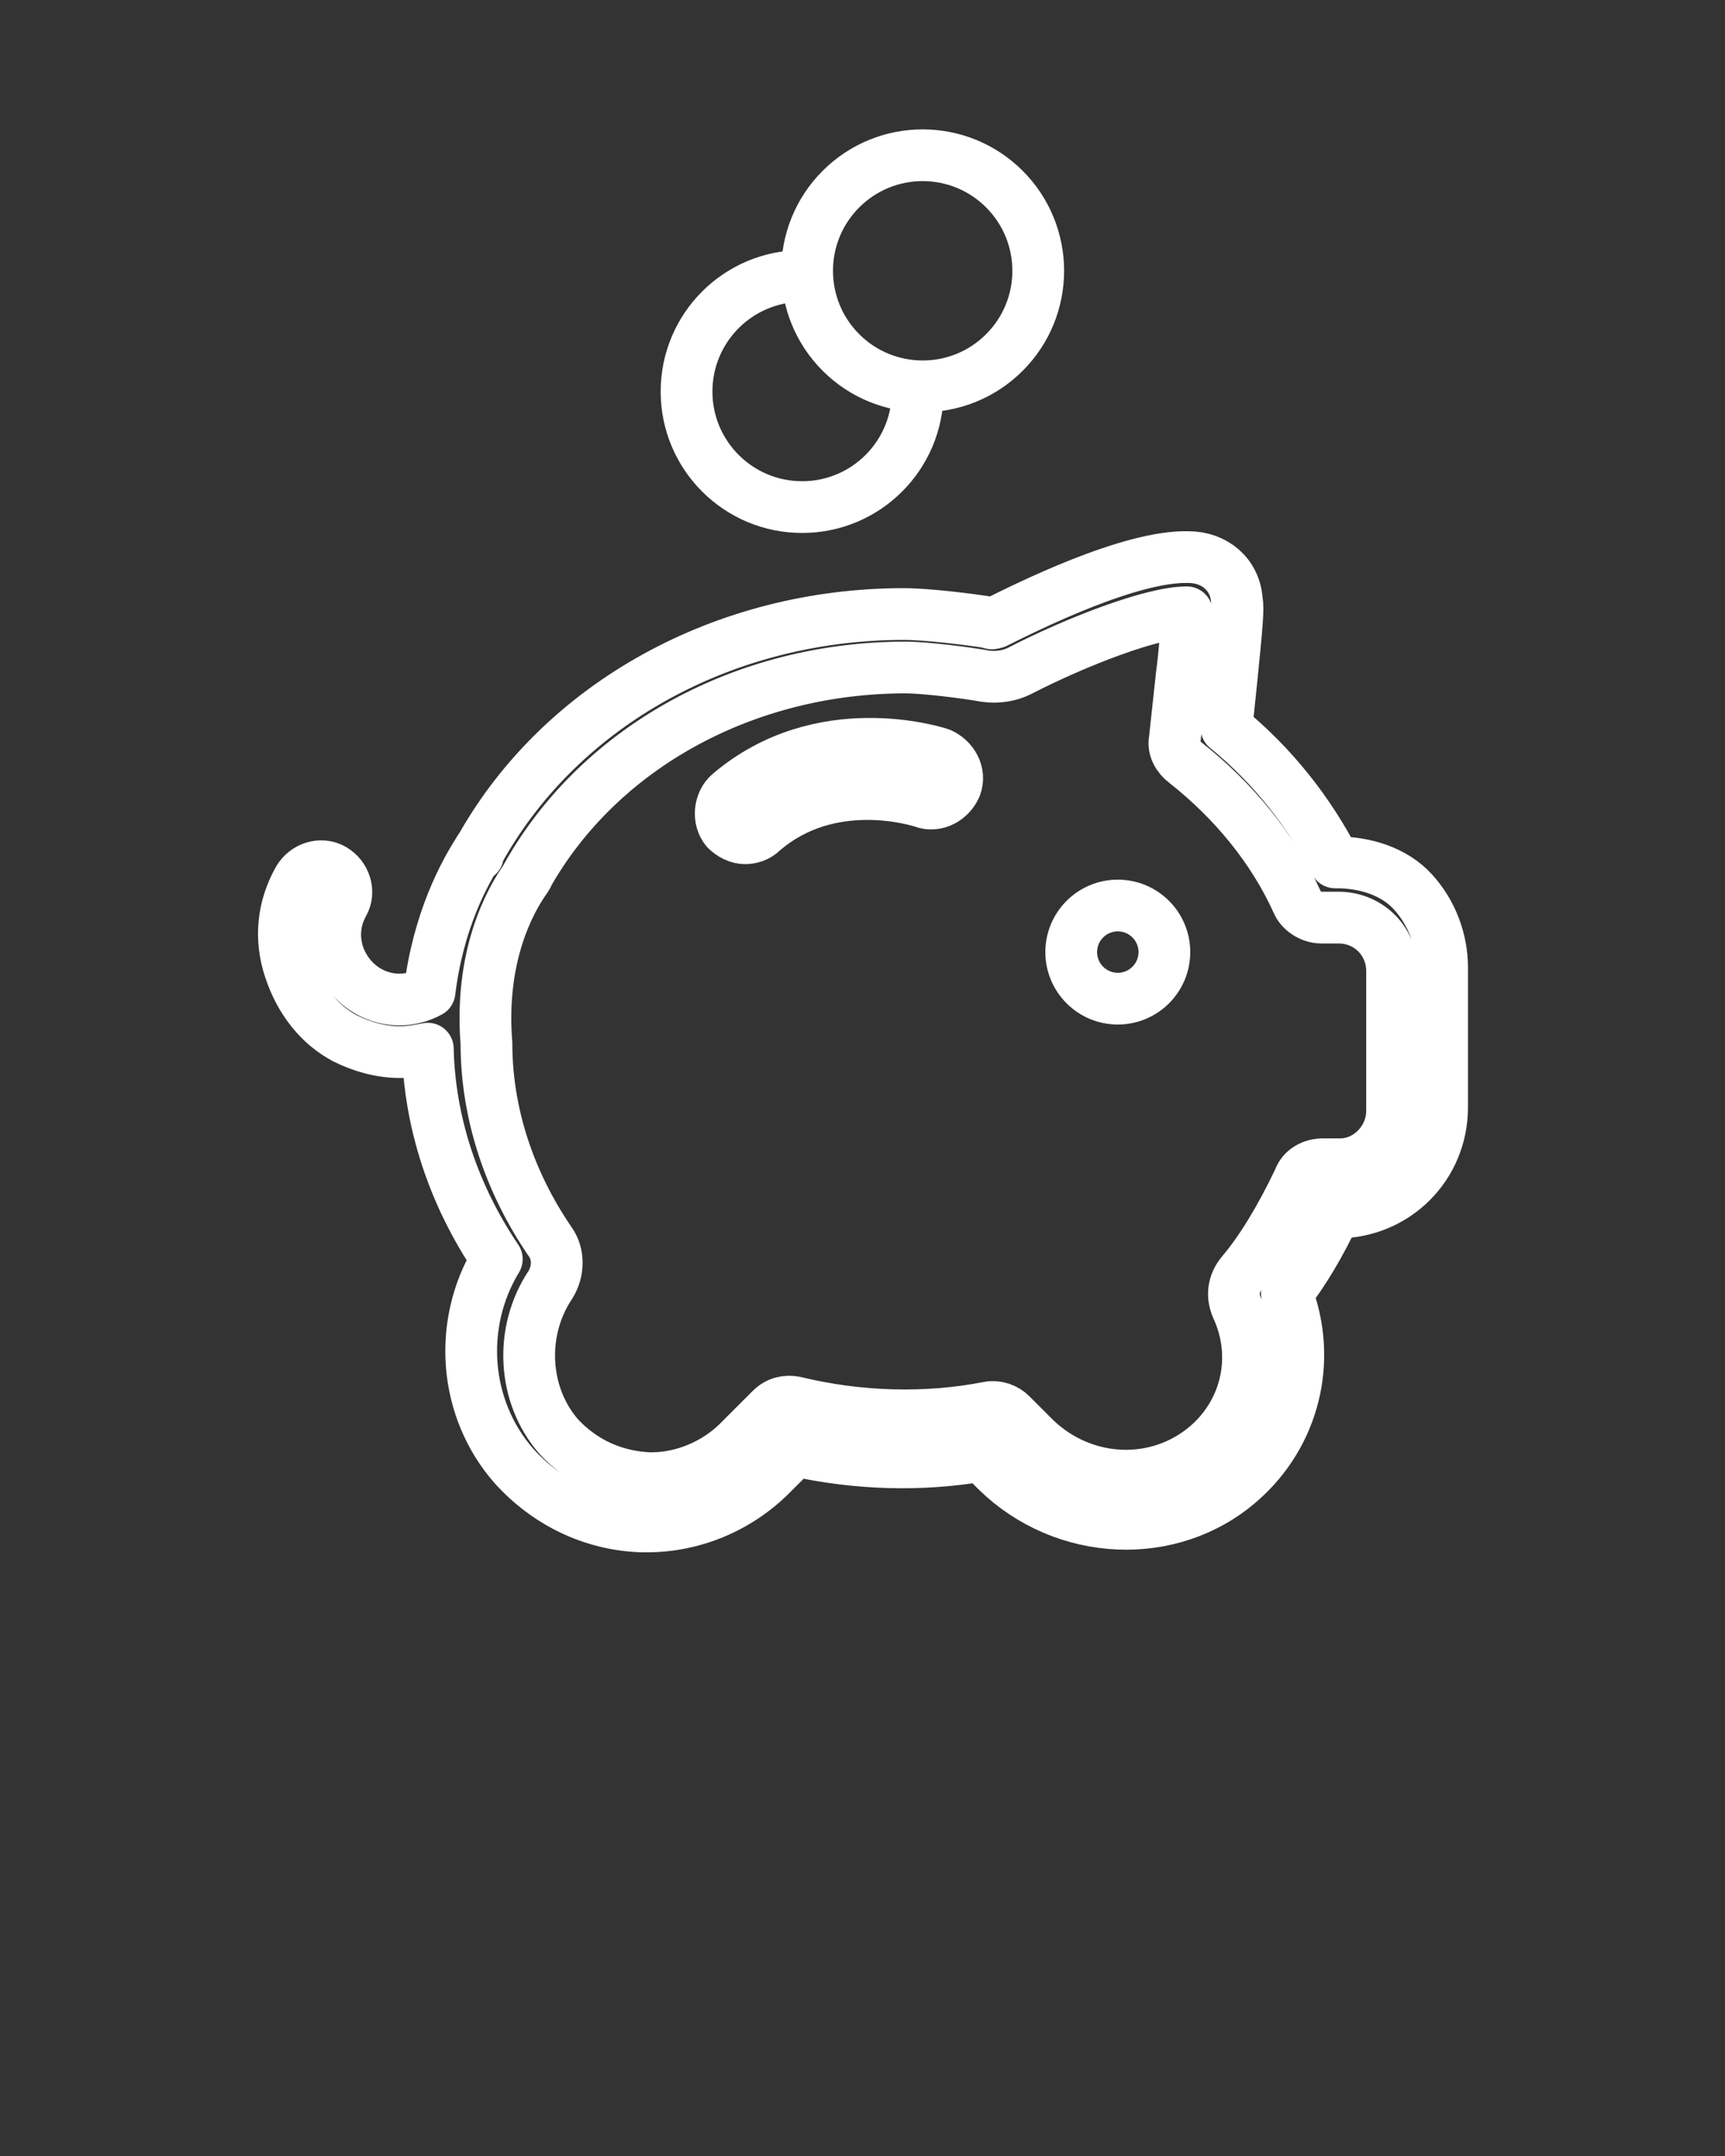 <svg xmlns="http://www.w3.org/2000/svg" xmlns:xlink="http://www.w3.org/1999/xlink" version="1.1" x="0px" y="0px" viewBox="0 0 100 125" style="enable-background:new 0 0 100 100;" xml:space="preserve">
  <rect x="0" y="0" width="100" height="125" fill="#333333" stroke="none"/>
  <style type="text/css">
    .st0{fill:none;stroke:#ffffff;stroke-width:3.128;stroke-linecap:round;stroke-miterlimit:10;}
    .st1{fill:none;stroke:#ffffff;stroke-width:4;stroke-linejoin:round;stroke-miterlimit:10;}
    .st2{fill:none;stroke:#ffffff;stroke-width:4;stroke-linecap:round;stroke-miterlimit:10;}
    .st3{fill:none;stroke:#ffffff;stroke-width:3;stroke-linecap:round;stroke-linejoin:round;stroke-miterlimit:10;}
    .st4{fill:none;stroke:#ffffff;stroke-width:3;stroke-linejoin:round;stroke-miterlimit:10;}
  </style>
  <g>
    <ellipse transform="matrix(0.707 -0.707 0.707 0.707 4.564 42.425)" class="st3" cx="53.5" cy="15.7" rx="6.7" ry="6.7"/>
    <path class="st3" d="M46.5,16c-3.7,0-6.7,3-6.7,6.7s3,6.7,6.7,6.7c3.7,0,6.7-3,6.7-6.7"/>
  </g>
  <g>
    <path class="st3" d="M43.2,48.6c0.3,0,0.7-0.1,1-0.4c3.9-3.4,9-1.8,9.3-1.7c0.8,0.3,1.6-0.2,1.9-0.9c0.3-0.8-0.2-1.6-0.9-1.9 c-0.3-0.1-6.9-2.2-12.2,2.3c-0.6,0.5-0.7,1.5-0.2,2.1C42.4,48.4,42.8,48.6,43.2,48.6z"/>
    <circle class="st3" cx="64.8" cy="55.2" r="2.7"/>
    <path class="st3" d="M20,60.2c1,0.5,2.1,0.8,3.2,0.8c0.5,0,1.1-0.1,1.6-0.2c0.1,4.3,1.5,8.5,4,12.2c-2.3,3.8-1.9,8.7,1,12 c1.9,2.1,4.5,3.4,7.4,3.5h0.3c2.7,0,5.3-1.1,7.2-3l1.4-1.4c3.6,0.8,7.3,0.9,10.8,0.3l0.9,0.9c3.9,3.8,10.1,4.1,14.1,0.6 c3.1-2.7,4.2-7,2.7-10.9c1-1.3,1.9-2.8,2.8-4.7l0.1,0c3.4,0,6.1-2.7,6.1-6.1l0-8.1c0-1.6-0.6-3.2-1.7-4.4S79.1,50,77.5,50h-0.1 c-1.5-2.9-3.6-5.6-6.3-7.8l0.3-2.9c0.3-3,0.4-4,0.3-4.5c-0.1-1.5-1.3-2.5-2.8-2.5c0,0,0,0,0,0c-3.4-0.1-9.4,2.9-11.2,3.8 c-0.1,0-0.2,0.1-0.3,0c-1.2-0.2-3.7-0.5-5-0.5c-10.4,0-19.8,5.2-24.5,13.5c-0.1,0.2-0.2,0.3-0.2,0.5c0-0.3,0.2-0.5,0.2-0.5 c-1,1.5-2.5,4.3-3,8.4c-1.1,0.6-2.4,0.6-3.5,0c-0.9-0.5-1.5-1.3-1.8-2.2c-0.3-1-0.2-2,0.3-2.9c0.4-0.7,0.1-1.6-0.6-2 c-0.7-0.4-1.6-0.1-2,0.6c-0.9,1.6-1.1,3.4-0.5,5.2S18.5,59.4,20,60.2z M30.5,50.9c0-0.1,0.1-0.1,0.1-0.2c4.2-7.4,12.6-12,21.9-12 c1.1,0,3.5,0.3,4.6,0.5c0.7,0.1,1.4,0,2-0.3c3.3-1.7,7.7-3.4,9.7-3.4c0,0.6-0.1,2.2-0.3,3.7l-0.4,3.7c-0.1,0.5,0.2,1,0.6,1.3 c2.8,2.2,5.1,5,6.5,8.1c0.2,0.5,0.8,0.9,1.4,0.9h1c0.8,0,1.6,0.3,2.2,0.9c0.6,0.6,0.9,1.4,0.9,2.2v8.1c0,1.7-1.4,3.1-3,3.1l-1,0 c-0.6,0-1.2,0.3-1.4,0.9c-1.1,2.3-2.2,4.1-3.3,5.4c-0.5,0.6-0.6,1.3-0.3,2c1.3,2.8,0.6,6-1.7,8c-2.9,2.5-7.2,2.3-10-0.4l-1.4-1.4 c-0.3-0.3-0.8-0.5-1.3-0.4c-3.6,0.7-7.5,0.6-11.2-0.3c-0.5-0.1-1,0-1.4,0.4l-1.9,1.9c-1.3,1.3-3.2,2.1-5,2.1l-0.2,0 c-2-0.1-3.8-0.9-5.2-2.4c-2.1-2.4-2.3-6.1-0.5-8.8c0.5-0.8,0.5-1.8,0-2.5c-2.4-3.5-3.7-7.5-3.7-11.5C27.8,55.5,29.5,52.3,30.5,50.9 z"/>
  </g>
</svg>
